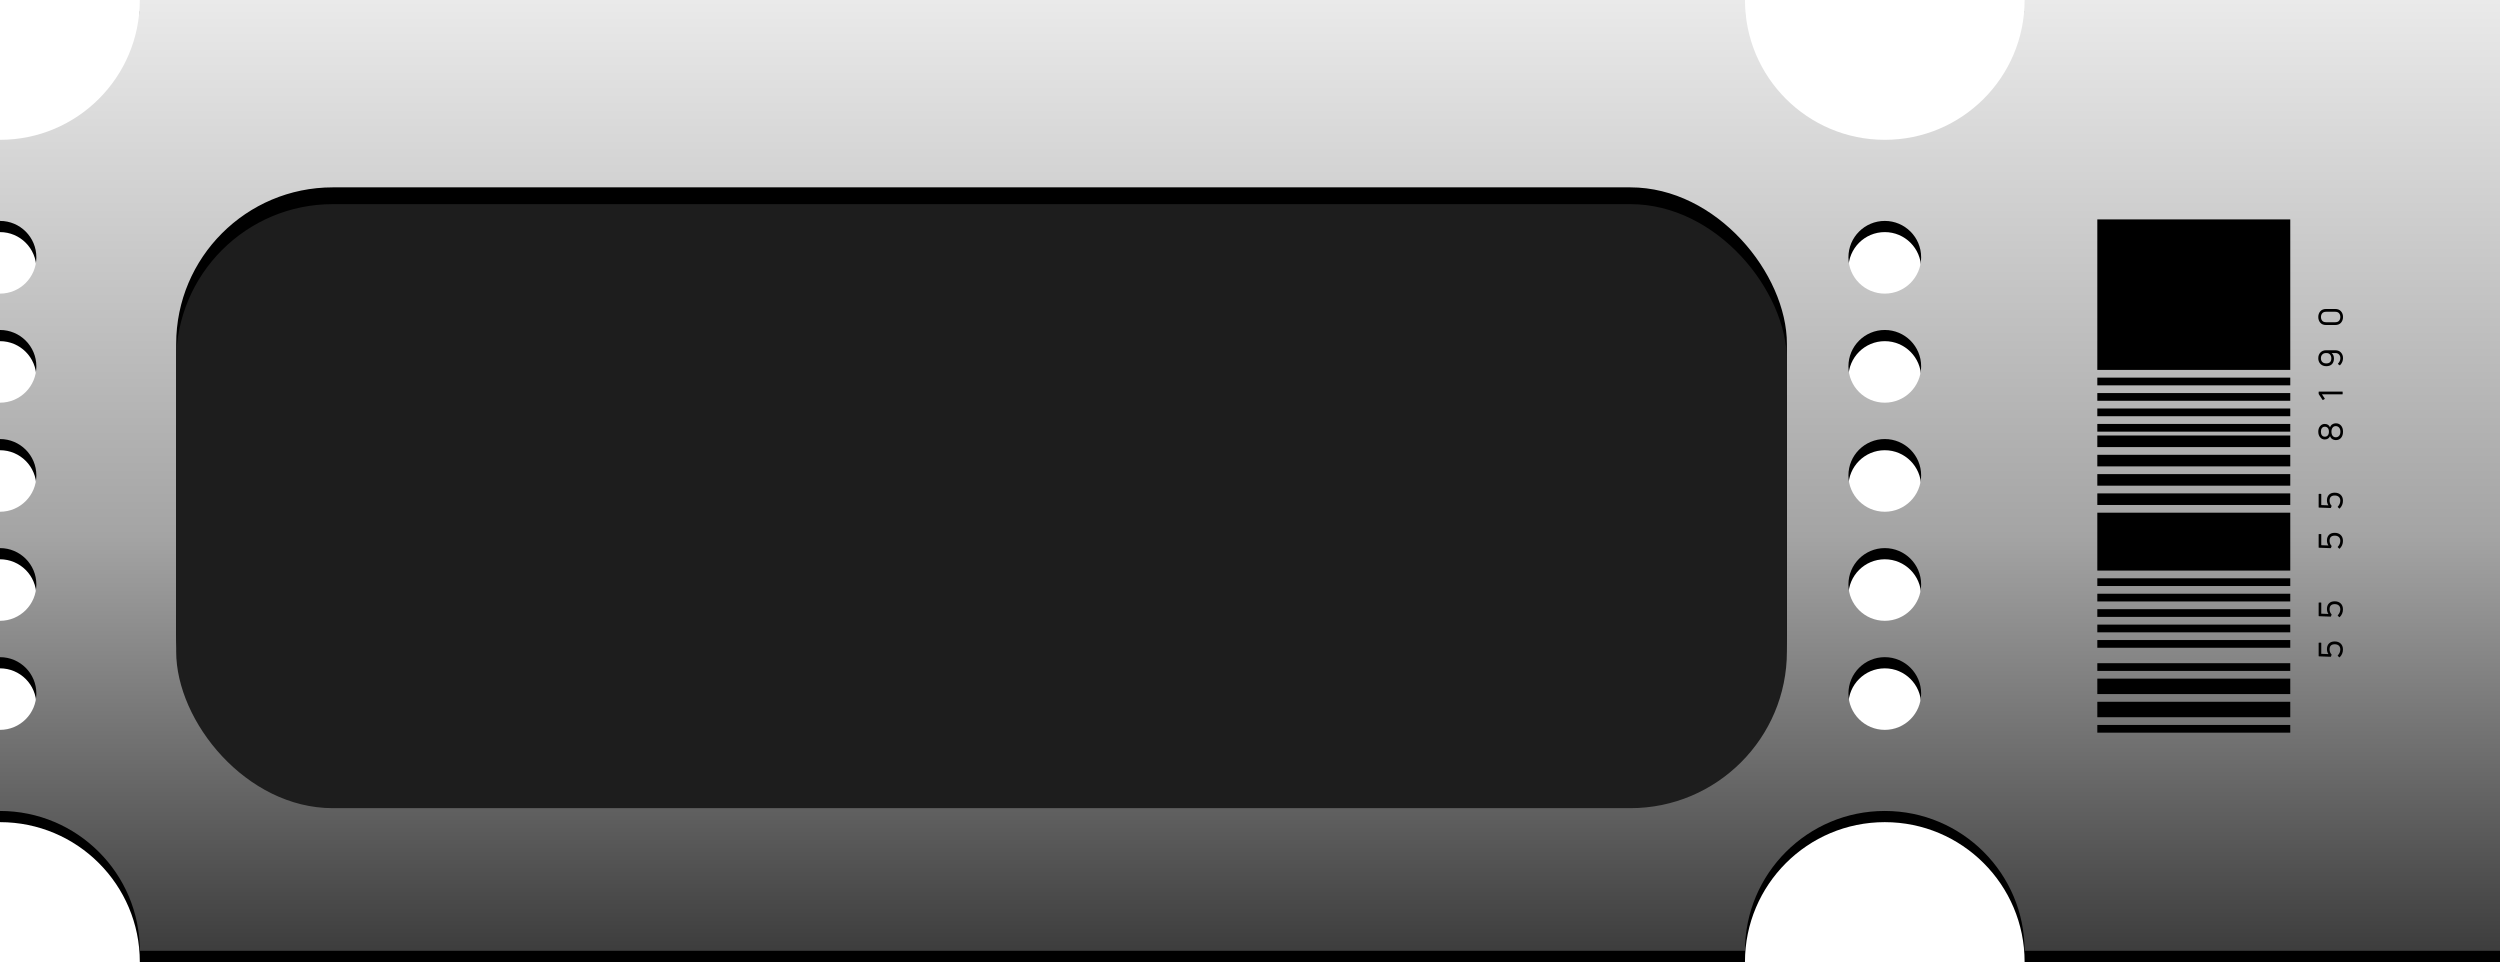 <svg width="894" height="344" viewBox="0 0 894 344" fill="none" xmlns="http://www.w3.org/2000/svg">
<path fill-rule="evenodd" clip-rule="evenodd" d="M674 54C701.614 54 724 31.614 724 4H894V344H724C724 316.386 701.614 294 674 294C646.386 294 624 316.386 624 344H50C50 316.386 27.614 294 0 294V265C7.18 265 13 259.18 13 252C13 244.82 7.18 239 0 239V226C7.18 226 13 220.18 13 213C13 205.82 7.18 200 0 200V187C7.18 187 13 181.18 13 174C13 166.82 7.18 161 0 161V148C7.18 148 13 142.18 13 135C13 127.82 7.18 122 0 122V109C7.18 109 13 103.18 13 96C13 88.82 7.18 83 0 83V54C27.614 54 50 31.614 50 4H624C624 31.614 646.386 54 674 54ZM674 265C681.18 265 687 259.18 687 252C687 244.82 681.18 239 674 239C666.82 239 661 244.82 661 252C661 259.18 666.82 265 674 265ZM674 226C681.18 226 687 220.18 687 213C687 205.82 681.18 200 674 200C666.82 200 661 205.82 661 213C661 220.18 666.82 226 674 226ZM674 187C681.18 187 687 181.18 687 174C687 166.82 681.18 161 674 161C666.82 161 661 166.82 661 174C661 181.18 666.82 187 674 187ZM674 148C681.18 148 687 142.18 687 135C687 127.82 681.18 122 674 122C666.82 122 661 127.82 661 135C661 142.18 666.82 148 674 148ZM674 109C681.18 109 687 103.18 687 96C687 88.82 681.18 83 674 83C666.82 83 661 88.82 661 96C661 103.18 666.82 109 674 109Z" fill="black"/>
<path fill-rule="evenodd" clip-rule="evenodd" d="M674 50C701.614 50 724 27.614 724 0H894V340H724C724 312.386 701.614 290 674 290C646.386 290 624 312.386 624 340H50C50 312.386 27.614 290 0 290V261C7.18 261 13 255.18 13 248C13 240.82 7.18 235 0 235V222C7.18 222 13 216.18 13 209C13 201.82 7.18 196 0 196V183C7.18 183 13 177.18 13 170C13 162.82 7.18 157 0 157V144C7.18 144 13 138.18 13 131C13 123.82 7.18 118 0 118V105C7.18 105 13 99.18 13 92C13 84.82 7.18 79 0 79V50C27.614 50 50 27.614 50 0H624C624 27.614 646.386 50 674 50ZM674 261C681.18 261 687 255.18 687 248C687 240.82 681.18 235 674 235C666.82 235 661 240.82 661 248C661 255.18 666.82 261 674 261ZM674 222C681.18 222 687 216.18 687 209C687 201.82 681.18 196 674 196C666.82 196 661 201.82 661 209C661 216.18 666.82 222 674 222ZM674 183C681.18 183 687 177.18 687 170C687 162.82 681.18 157 674 157C666.82 157 661 162.82 661 170C661 177.18 666.82 183 674 183ZM674 144C681.18 144 687 138.18 687 131C687 123.82 681.18 118 674 118C666.82 118 661 123.82 661 131C661 138.18 666.82 144 674 144ZM674 105C681.18 105 687 99.18 687 92C687 84.82 681.18 79 674 79C666.82 79 661 84.82 661 92C661 99.18 666.82 105 674 105Z" fill="url(#paint0_linear)"/>
<rect x="819" y="262" width="69" height="2.76" transform="rotate(180 819 262)" fill="black"/>
<rect x="819" y="256.48" width="69" height="5.52" transform="rotate(180 819 256.48)" fill="black"/>
<rect x="819" y="248.2" width="69" height="5.52" transform="rotate(180 819 248.2)" fill="black"/>
<rect x="819" y="239.92" width="69" height="2.76" transform="rotate(180 819 239.92)" fill="black"/>
<rect x="819" y="231.64" width="69" height="2.76" transform="rotate(180 819 231.64)" fill="black"/>
<rect x="819" y="226.12" width="69" height="2.76" transform="rotate(180 819 226.12)" fill="black"/>
<rect x="819" y="220.6" width="69" height="2.76" transform="rotate(180 819 220.6)" fill="black"/>
<rect x="819" y="215.08" width="69" height="2.76" transform="rotate(180 819 215.08)" fill="black"/>
<rect x="819" y="209.56" width="69" height="2.76" transform="rotate(180 819 209.56)" fill="black"/>
<rect x="819" y="204.04" width="69" height="20.7" transform="rotate(180 819 204.04)" fill="black"/>
<rect x="819" y="180.58" width="69" height="4.14" transform="rotate(180 819 180.58)" fill="black"/>
<rect x="819" y="173.68" width="69" height="4.14" transform="rotate(180 819 173.68)" fill="black"/>
<rect x="819" y="166.78" width="69" height="4.14" transform="rotate(180 819 166.78)" fill="black"/>
<rect x="819" y="159.88" width="69" height="4.14" transform="rotate(180 819 159.88)" fill="black"/>
<rect x="819" y="154.36" width="69" height="2.76" transform="rotate(180 819 154.36)" fill="black"/>
<rect x="819" y="148.84" width="69" height="2.76" transform="rotate(180 819 148.84)" fill="black"/>
<rect x="819" y="143.32" width="69" height="2.76" transform="rotate(180 819 143.32)" fill="black"/>
<rect x="819" y="137.8" width="69" height="2.76" transform="rotate(180 819 137.8)" fill="black"/>
<rect x="819" y="132.28" width="69" height="53.82" transform="rotate(180 819 132.28)" fill="black"/>
<path d="M832.834 230.126C833.314 229.63 834.002 229.382 834.898 229.382C835.794 229.382 836.51 229.642 837.046 230.162C837.574 230.682 837.838 231.386 837.838 232.274C837.838 233.354 837.454 234.27 836.686 235.022C836.614 235.078 836.55 235.078 836.494 235.022L836.002 234.542C835.938 234.486 835.942 234.422 836.014 234.35C836.598 233.726 836.89 233.026 836.89 232.25C836.89 231.658 836.714 231.202 836.362 230.882C836.01 230.554 835.526 230.39 834.91 230.39C833.678 230.39 833.062 230.998 833.062 232.214C833.062 232.934 833.282 233.526 833.722 233.99C833.778 234.046 833.794 234.106 833.77 234.17L833.566 234.746C833.542 234.826 833.49 234.866 833.41 234.866L829.282 234.71C829.194 234.71 829.15 234.662 829.15 234.566L829.15 229.958C829.15 229.862 829.194 229.814 829.282 229.814L829.954 229.814C830.042 229.814 830.086 229.862 830.086 229.958L830.086 233.81L832.654 233.906C832.294 233.41 832.114 232.818 832.114 232.13C832.114 231.29 832.354 230.622 832.834 230.126ZM832.834 215.772C833.314 215.276 834.002 215.028 834.898 215.028C835.794 215.028 836.51 215.288 837.046 215.808C837.574 216.328 837.838 217.032 837.838 217.92C837.838 219 837.454 219.916 836.686 220.668C836.614 220.724 836.55 220.724 836.494 220.668L836.002 220.188C835.938 220.132 835.942 220.068 836.014 219.996C836.598 219.372 836.89 218.672 836.89 217.896C836.89 217.304 836.714 216.848 836.362 216.528C836.01 216.2 835.526 216.036 834.91 216.036C833.678 216.036 833.062 216.644 833.062 217.86C833.062 218.58 833.282 219.172 833.722 219.636C833.778 219.692 833.794 219.752 833.77 219.816L833.566 220.392C833.542 220.472 833.49 220.512 833.41 220.512L829.282 220.356C829.194 220.356 829.15 220.308 829.15 220.212L829.15 215.604C829.15 215.508 829.194 215.46 829.282 215.46L829.954 215.46C830.042 215.46 830.086 215.508 830.086 215.604L830.086 219.456L832.654 219.552C832.294 219.056 832.114 218.464 832.114 217.776C832.114 216.936 832.354 216.268 832.834 215.772ZM832.834 191.283C833.314 190.787 834.002 190.539 834.898 190.539C835.794 190.539 836.51 190.799 837.046 191.319C837.574 191.839 837.838 192.543 837.838 193.431C837.838 194.511 837.454 195.427 836.686 196.179C836.614 196.235 836.55 196.235 836.494 196.179L836.002 195.699C835.938 195.643 835.942 195.579 836.014 195.507C836.598 194.883 836.89 194.183 836.89 193.407C836.89 192.815 836.714 192.359 836.362 192.039C836.01 191.711 835.526 191.547 834.91 191.547C833.678 191.547 833.062 192.155 833.062 193.371C833.062 194.091 833.282 194.683 833.722 195.147C833.778 195.203 833.794 195.263 833.77 195.327L833.566 195.903C833.542 195.983 833.49 196.023 833.41 196.023L829.282 195.867C829.194 195.867 829.15 195.819 829.15 195.723L829.15 191.115C829.15 191.019 829.194 190.971 829.282 190.971L829.954 190.971C830.042 190.971 830.086 191.019 830.086 191.115L830.086 194.967L832.654 195.063C832.294 194.567 832.114 193.975 832.114 193.287C832.114 192.447 832.354 191.779 832.834 191.283ZM832.834 176.928C833.314 176.432 834.002 176.184 834.898 176.184C835.794 176.184 836.51 176.444 837.046 176.964C837.574 177.484 837.838 178.188 837.838 179.076C837.838 180.156 837.454 181.072 836.686 181.824C836.614 181.88 836.55 181.88 836.494 181.824L836.002 181.344C835.938 181.288 835.942 181.224 836.014 181.152C836.598 180.528 836.89 179.828 836.89 179.052C836.89 178.46 836.714 178.004 836.362 177.684C836.01 177.356 835.526 177.192 834.91 177.192C833.678 177.192 833.062 177.8 833.062 179.016C833.062 179.736 833.282 180.328 833.722 180.792C833.778 180.848 833.794 180.908 833.77 180.972L833.566 181.548C833.542 181.628 833.49 181.668 833.41 181.668L829.282 181.512C829.194 181.512 829.15 181.464 829.15 181.368L829.15 176.76C829.15 176.664 829.194 176.616 829.282 176.616L829.954 176.616C830.042 176.616 830.086 176.664 830.086 176.76L830.086 180.612L832.654 180.708C832.294 180.212 832.114 179.62 832.114 178.932C832.114 178.092 832.354 177.424 832.834 176.928ZM835.27 151.371C836.07 151.371 836.702 151.647 837.166 152.199C837.63 152.743 837.862 153.467 837.862 154.371C837.862 155.283 837.63 156.015 837.166 156.567C836.702 157.111 836.07 157.383 835.27 157.383C834.814 157.383 834.398 157.263 834.022 157.023C833.646 156.775 833.374 156.427 833.206 155.979C832.854 156.763 832.222 157.155 831.31 157.155C830.662 157.155 830.118 156.899 829.678 156.387C829.238 155.867 829.018 155.195 829.018 154.371C829.018 153.555 829.238 152.891 829.678 152.379C830.118 151.859 830.662 151.599 831.31 151.599C832.222 151.599 832.854 151.991 833.206 152.775C833.374 152.327 833.646 151.983 834.022 151.743C834.398 151.495 834.814 151.371 835.27 151.371ZM835.258 156.375C835.754 156.375 836.158 156.195 836.47 155.835C836.774 155.475 836.926 154.987 836.926 154.371C836.926 153.755 836.774 153.271 836.47 152.919C836.158 152.559 835.754 152.379 835.258 152.379C834.794 152.379 834.422 152.559 834.142 152.919C833.862 153.279 833.722 153.763 833.722 154.371C833.722 154.987 833.862 155.475 834.142 155.835C834.422 156.195 834.794 156.375 835.258 156.375ZM831.346 156.159C831.802 156.159 832.162 156.003 832.426 155.691C832.69 155.379 832.822 154.939 832.822 154.371C832.822 153.803 832.69 153.367 832.426 153.063C832.162 152.751 831.802 152.595 831.346 152.595C830.914 152.595 830.574 152.755 830.326 153.075C830.078 153.387 829.954 153.819 829.954 154.371C829.954 154.923 830.078 155.359 830.326 155.679C830.566 155.999 830.906 156.159 831.346 156.159ZM837.73 140.171L837.73 140.879C837.73 140.975 837.686 141.023 837.598 141.023L830.338 141.023L831.322 142.499C831.37 142.579 831.358 142.643 831.286 142.691L830.734 143.027C830.67 143.083 830.606 143.071 830.542 142.991L829.198 140.963C829.166 140.907 829.15 140.847 829.15 140.783L829.15 140.171C829.15 140.075 829.194 140.027 829.282 140.027L837.598 140.027C837.686 140.027 837.73 140.075 837.73 140.171ZM831.886 130.95C831.03 130.95 830.338 130.686 829.81 130.158C829.282 129.63 829.018 128.946 829.018 128.106C829.018 127.266 829.274 126.582 829.786 126.054C830.298 125.518 830.97 125.25 831.802 125.25L835.078 125.25C835.958 125.25 836.642 125.522 837.13 126.066C837.618 126.602 837.862 127.27 837.862 128.07C837.862 129.014 837.514 129.854 836.818 130.59C836.754 130.654 836.69 130.658 836.626 130.602L836.086 130.206C836.014 130.158 836.01 130.094 836.074 130.014C836.634 129.438 836.914 128.794 836.914 128.082C836.914 127.562 836.758 127.126 836.446 126.774C836.126 126.422 835.686 126.246 835.126 126.246L833.782 126.246C834.342 126.71 834.622 127.362 834.622 128.202C834.622 129.058 834.386 129.73 833.914 130.218C833.434 130.706 832.758 130.95 831.886 130.95ZM831.874 129.954C833.082 129.954 833.686 129.342 833.686 128.118C833.686 127.606 833.538 127.166 833.242 126.798C832.938 126.43 832.506 126.246 831.946 126.246L831.802 126.246C831.234 126.246 830.786 126.418 830.458 126.762C830.122 127.098 829.954 127.55 829.954 128.118C829.954 128.686 830.126 129.134 830.47 129.462C830.806 129.79 831.274 129.954 831.874 129.954ZM835.03 110.492C835.958 110.492 836.662 110.768 837.142 111.32C837.622 111.872 837.862 112.548 837.862 113.348C837.862 114.156 837.622 114.84 837.142 115.4C836.662 115.952 835.958 116.228 835.03 116.228L831.826 116.228C830.906 116.228 830.21 115.952 829.738 115.4C829.258 114.84 829.018 114.156 829.018 113.348C829.018 112.548 829.258 111.872 829.738 111.32C830.21 110.768 830.906 110.492 831.826 110.492L835.03 110.492ZM835.066 115.232C835.69 115.232 836.154 115.052 836.458 114.692C836.754 114.332 836.902 113.884 836.902 113.348C836.902 112.82 836.754 112.38 836.458 112.028C836.154 111.668 835.69 111.488 835.066 111.488L831.862 111.488C831.214 111.488 830.738 111.664 830.434 112.016C830.13 112.368 829.978 112.812 829.978 113.348C829.978 113.892 830.13 114.344 830.434 114.704C830.738 115.056 831.214 115.232 831.862 115.232L835.066 115.232Z" fill="black"/>
<rect x="63" y="67" width="576" height="216" rx="56" fill="black"/>
<rect x="63" y="73" width="576" height="216" rx="56" fill="#1D1D1D"/>
<defs>
<linearGradient id="paint0_linear" x1="447" y1="0" x2="447" y2="340" gradientUnits="userSpaceOnUse">
<stop stop-color="#EAEAEA"/>
<stop offset="0.564" stop-color="#A4A4A4"/>
<stop offset="1" stop-color="#3D3D3D"/>
</linearGradient>
</defs>
</svg>
